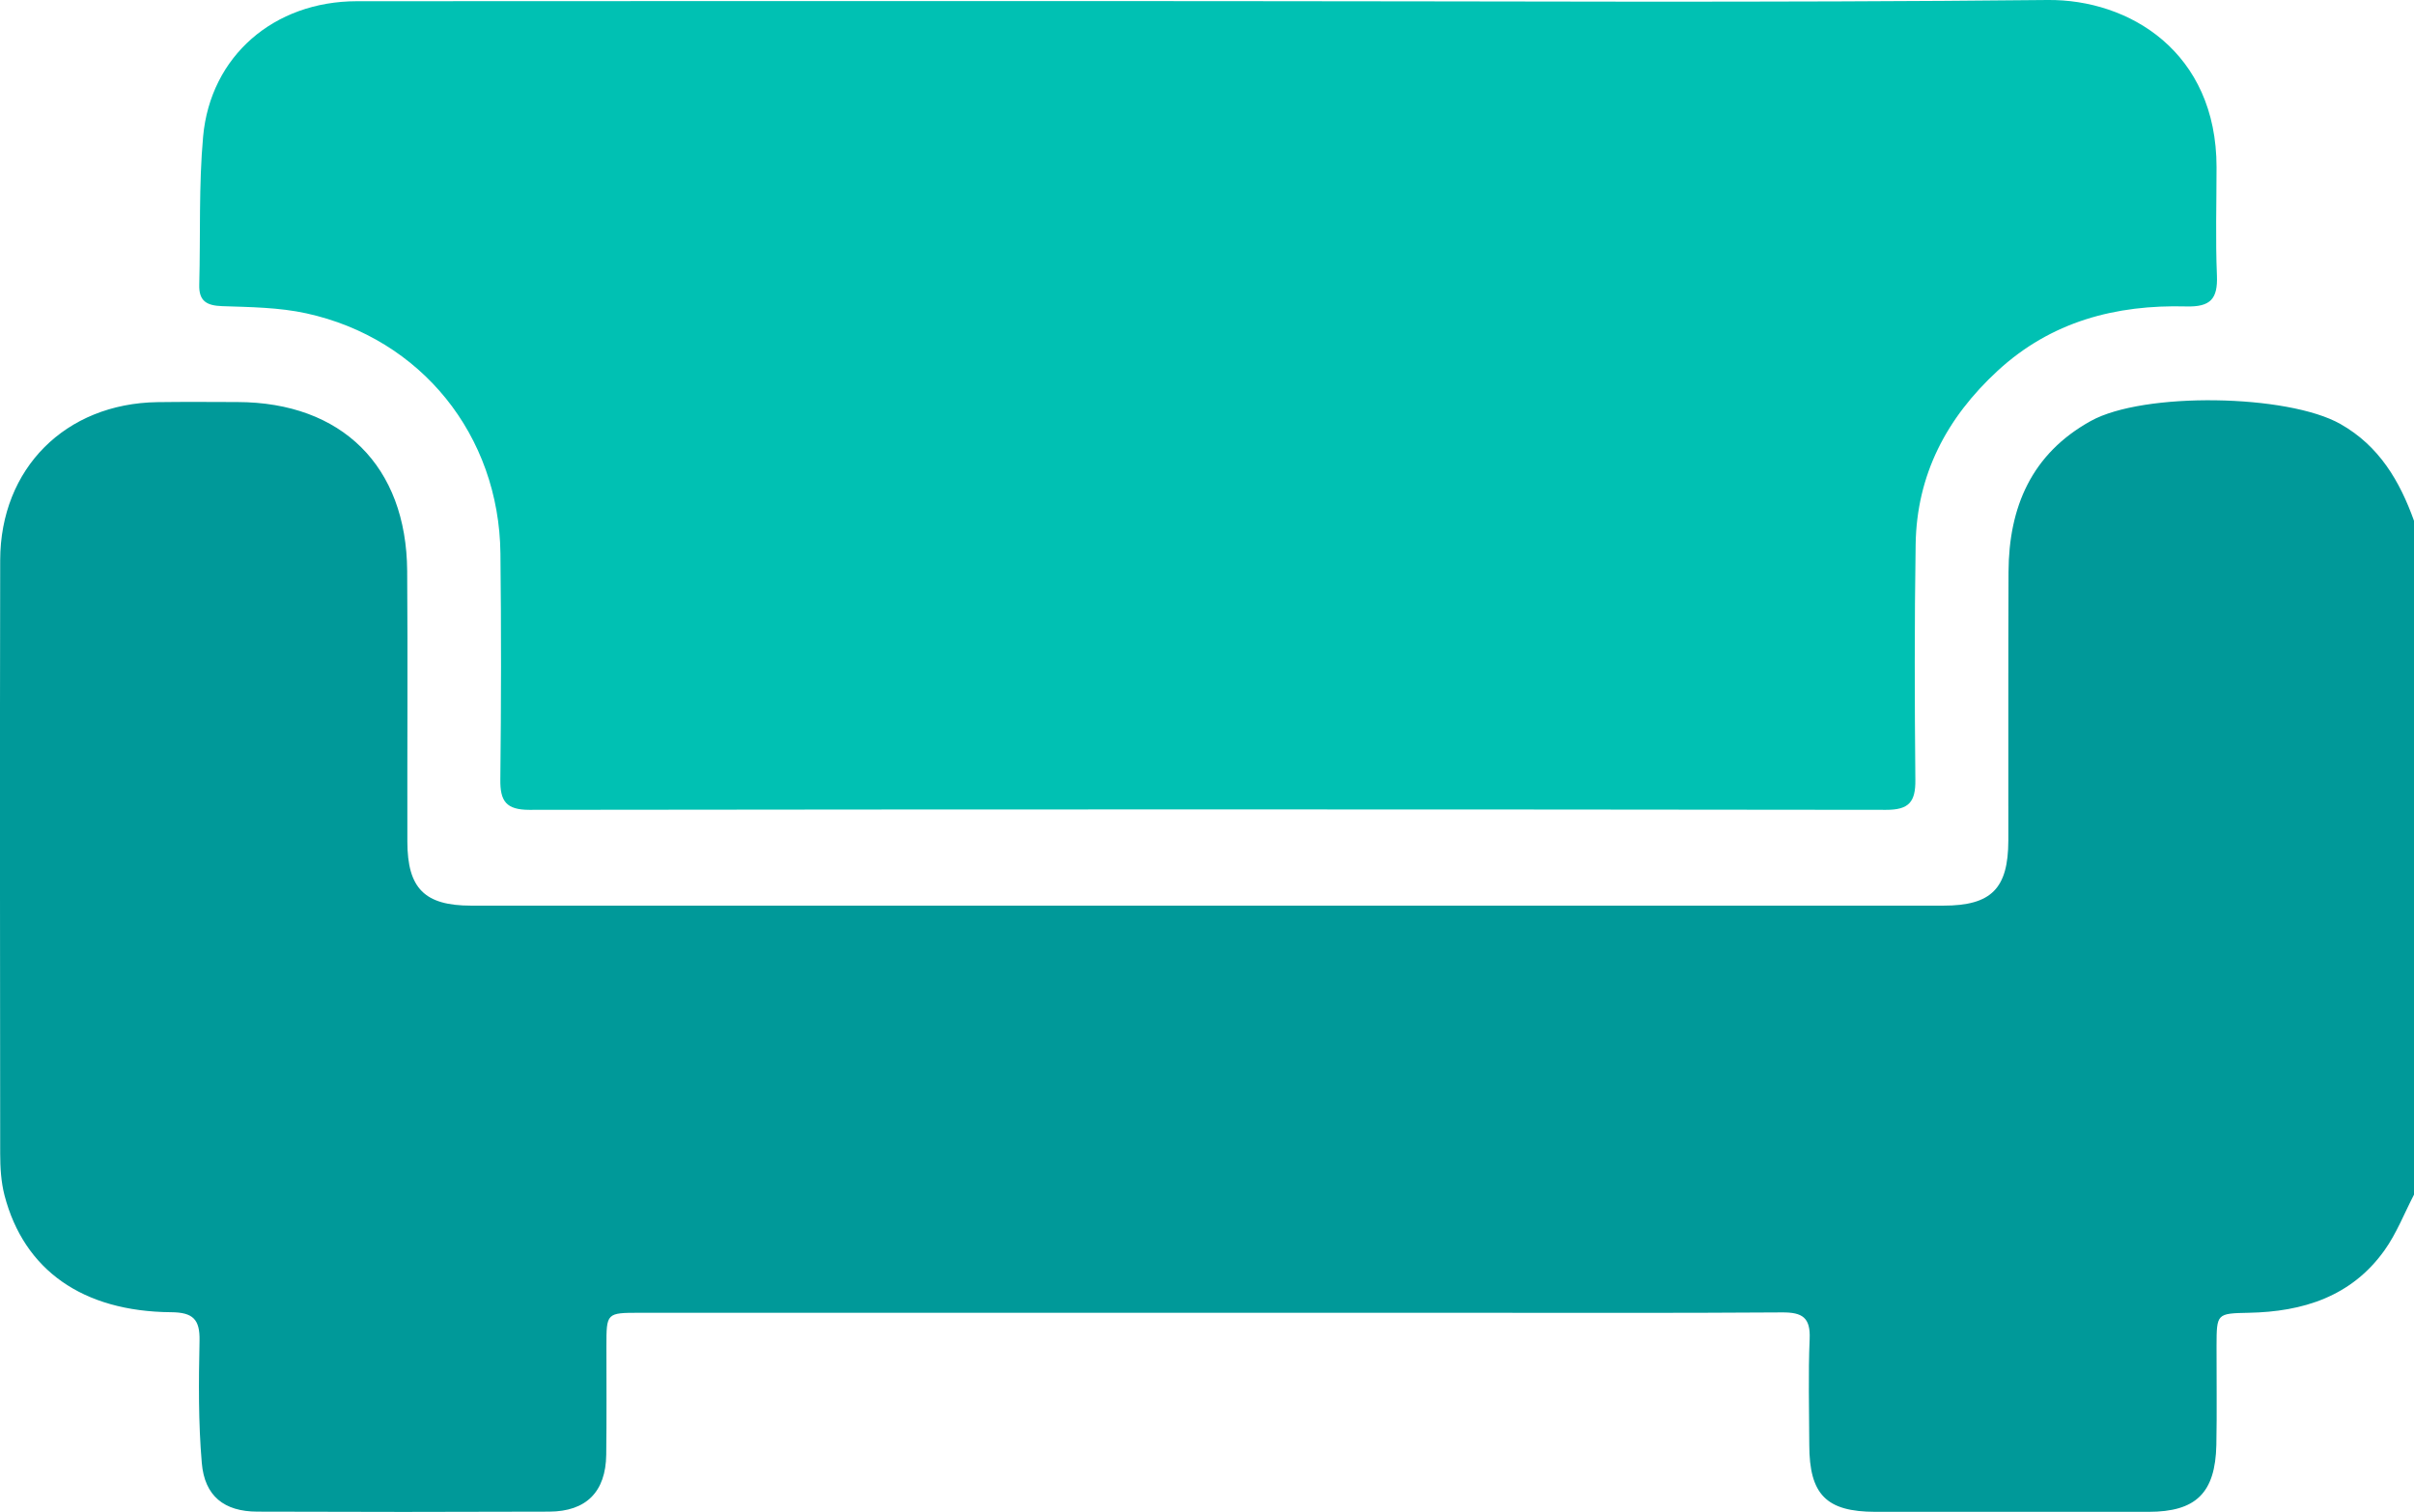 <?xml version="1.0" encoding="utf-8"?>
<!-- Generator: Adobe Illustrator 27.3.1, SVG Export Plug-In . SVG Version: 6.00 Build 0)  -->
<svg version="1.1" id="Layer_1" xmlns="http://www.w3.org/2000/svg" xmlns:xlink="http://www.w3.org/1999/xlink" x="0px" y="0px"
	 viewBox="0 0 256 160.36" style="enable-background:new 0 0 256 160.36;" xml:space="preserve">
<style type="text/css">
	.st0{fill:#009999;}
	.st1{fill:#00C1B3;}
</style>
<g>
	<path class="st0" d="M256,126.7c-1.03,1.98-1.85,4.12-3.14,5.92c-3.5,4.89-8.63,6.5-14.39,6.61c-3.39,0.07-3.4,0.07-3.41,3.52
		c-0.01,3.5,0.05,7-0.02,10.49c-0.11,5.1-2.16,7.1-7.19,7.1c-9.66,0.01-19.32,0.01-28.98,0c-5.2-0.01-6.99-1.83-7-7.1
		c-0.01-3.75-0.12-7.5,0.04-11.24c0.1-2.27-0.78-2.82-2.9-2.81c-11.41,0.08-22.81,0.04-34.22,0.04c-28.98,0-57.95,0-86.93,0
		c-3.55,0-3.55,0.01-3.55,3.56c0,3.83,0.03,7.66-0.02,11.49c-0.05,3.93-2.11,6.02-6.04,6.04c-10.32,0.04-20.65,0.04-30.97,0
		c-3.5-0.01-5.58-1.64-5.88-5.16c-0.37-4.3-0.33-8.65-0.24-12.97c0.05-2.28-0.71-3-3-3.02c-9.4-0.07-15.61-4.47-17.68-12.39
		c-0.37-1.43-0.46-2.96-0.46-4.44C0,101.37-0.02,80.39,0.02,59.41c0.02-9.73,6.92-16.62,16.68-16.76c2.83-0.04,5.66-0.02,8.49-0.01
		c11.06,0.03,17.91,6.79,17.99,17.9c0.07,9.57,0,19.15,0.02,28.73c0.01,4.94,1.82,6.78,6.77,6.78c52.04,0.01,104.08,0.01,156.12,0
		c5.09,0,6.88-1.81,6.89-6.91c0.01-9.49-0.02-18.98,0.02-28.48c0.03-6.88,2.44-12.53,8.72-16.01c5.6-3.11,20.89-2.85,26.48,0.32
		c4.1,2.32,6.29,6.04,7.81,10.29C256,79.07,256,102.89,256,126.7z"/>
	<path class="st1" d="M128.23,0.12c29.64,0,59.27,0.19,88.91-0.12c8.65-0.09,17.92,5.5,17.92,17.73c0,3.83-0.12,7.66,0.04,11.49
		c0.1,2.48-0.68,3.35-3.25,3.28c-7.47-0.2-14.33,1.59-20.01,6.83c-5.4,4.98-8.58,11.01-8.69,18.41c-0.13,8.32-0.11,16.65-0.03,24.97
		c0.03,2.34-0.68,3.19-3.12,3.18c-47.95-0.06-95.9-0.06-143.85,0c-2.48,0-3.12-0.92-3.09-3.22c0.09-7.99,0.1-15.98,0.01-23.97
		c-0.14-12.53-8.4-22.8-20.59-25.47c-2.89-0.63-5.94-0.66-8.92-0.76c-1.67-0.06-2.48-0.55-2.43-2.29c0.14-5.24-0.06-10.5,0.41-15.7
		c0.78-8.54,7.52-14.34,16.29-14.35C67.96,0.1,98.09,0.12,128.23,0.12z"/>
</g>
</svg>
